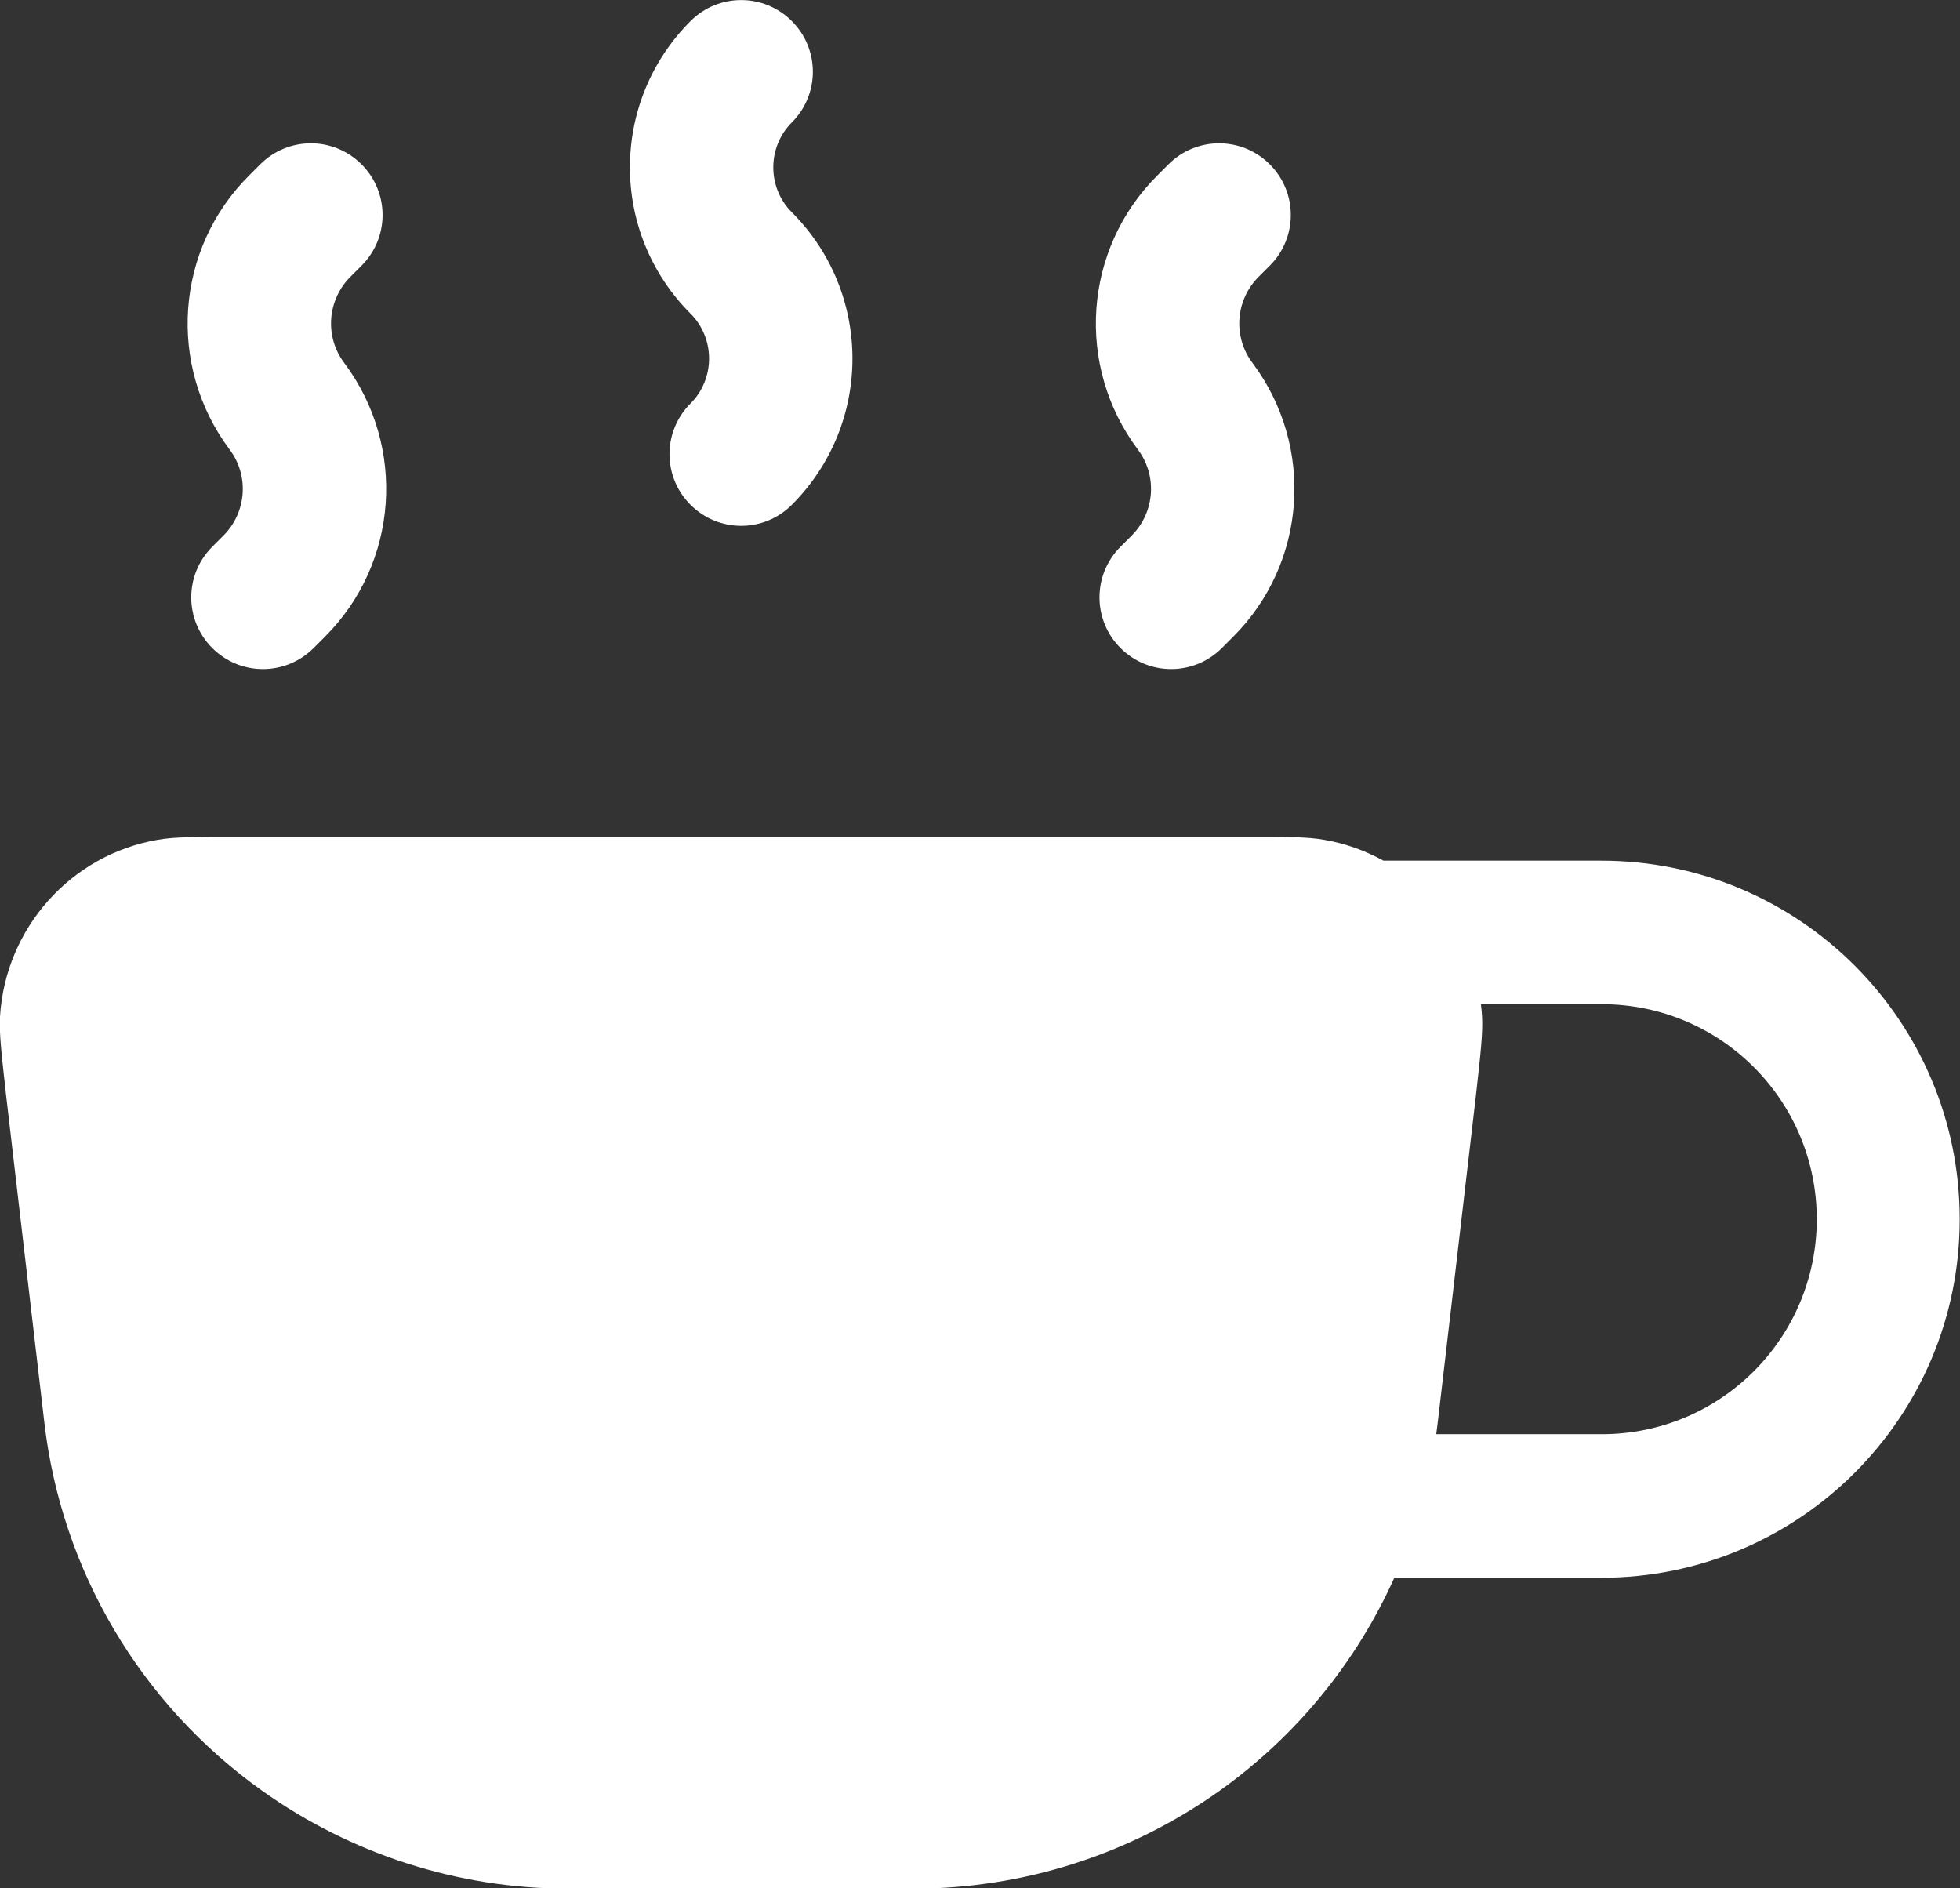 <?xml version="1.0" encoding="UTF-8"?>
<svg id="Layer_1" data-name="Layer 1" xmlns="http://www.w3.org/2000/svg" viewBox="0 0 65 62.62">
  <rect x="0" y="0" width="65" height="62.62" fill="#333333" stroke="none"/>
  <defs>
    <style>
      .cls-1 {
        fill: #fff;
        fill-rule: evenodd;
      }
    </style>
  </defs>
  <path class="cls-1" d="M0,33.71c-.03.56.05,1.24.2,2.59l1.27,10.87c.57,4.91,3.19,9.34,7.22,12.21,2.96,2.11,6.51,3.25,10.15,3.25h11.46c3.64,0,7.19-1.14,10.15-3.25,2.55-1.82,4.53-4.26,5.79-7.06h6.86c6.57,0,11.89-5.32,11.89-11.89s-5.32-11.89-11.89-11.89h-7.22c-.6-.33-1.26-.57-1.96-.69-.55-.1-1.23-.1-2.6-.1H7.82c-1.36,0-2.05,0-2.6.1C2.34,28.35.18,30.78,0,33.71ZM49.11,33.29c.02.14.03.28.04.42.03.56-.05,1.24-.2,2.59l-1.27,10.87c-.02.13-.03.26-.05.39h5.49c3.94,0,7.13-3.19,7.13-7.13s-3.19-7.13-7.13-7.13h-4Z"/>
  <path class="cls-1" d="M26.26.7c.93.93.93,2.43,0,3.36-.82.82-.82,2.16,0,2.98,2.68,2.68,2.68,7.02,0,9.7-.93.93-2.43.93-3.36,0-.93-.93-.93-2.43,0-3.36.82-.82.82-2.16,0-2.98-2.68-2.68-2.68-7.02,0-9.7.93-.93,2.43-.93,3.36,0Z"/>
  <path class="cls-1" d="M11.99,5.45c.93.93.93,2.43,0,3.36l-.37.37c-.77.77-.86,1.99-.2,2.86,2.07,2.77,1.8,6.64-.65,9.08l-.37.37c-.93.93-2.43.93-3.36,0-.93-.93-.93-2.43,0-3.36l.37-.37c.77-.77.86-1.99.2-2.86-2.07-2.77-1.8-6.64.65-9.08l.37-.37c.93-.93,2.43-.93,3.36,0Z"/>
  <path class="cls-1" d="M42.11,5.45c.93.93.93,2.43,0,3.36l-.37.37c-.77.77-.86,1.99-.2,2.86,2.07,2.77,1.8,6.64-.65,9.08l-.37.37c-.93.93-2.43.93-3.36,0-.93-.93-.93-2.43,0-3.36l.37-.37c.77-.77.86-1.99.2-2.86-2.07-2.77-1.8-6.64.65-9.08l.37-.37c.93-.93,2.43-.93,3.36,0Z"/>
</svg>